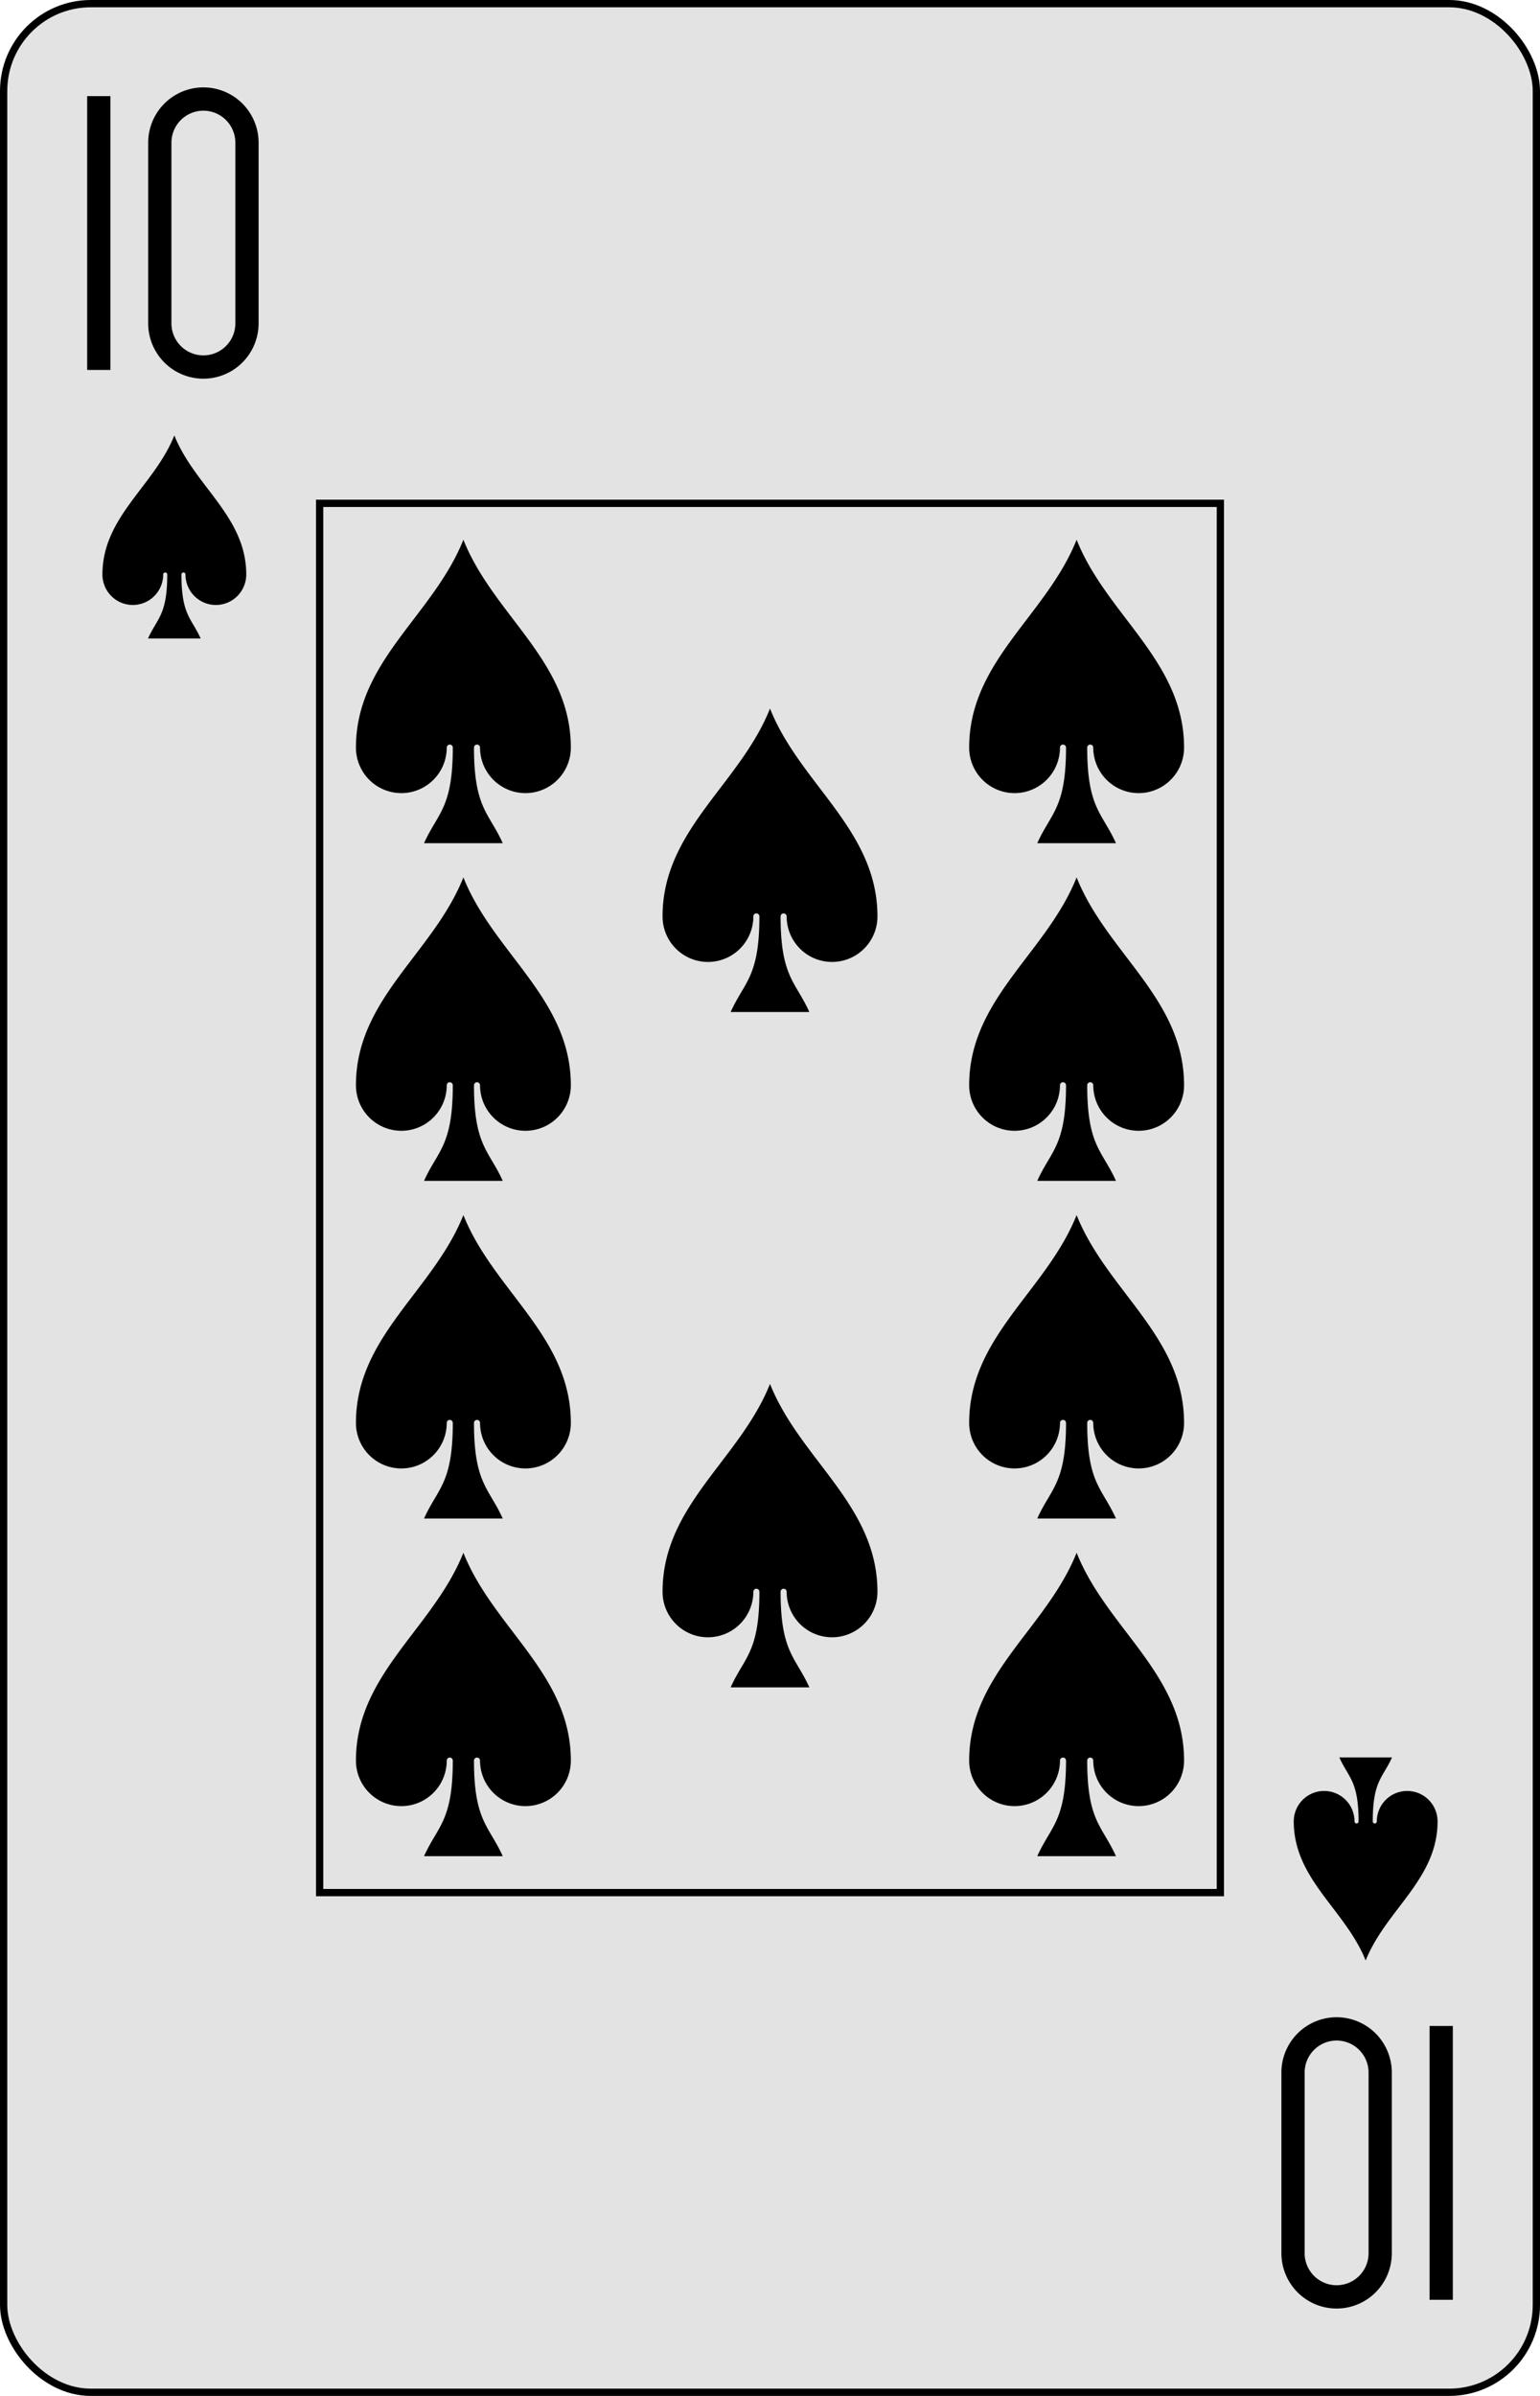 <?xml version="1.0" encoding="UTF-8" standalone="no"?>
<svg xmlns="http://www.w3.org/2000/svg" xmlns:xlink="http://www.w3.org/1999/xlink" class="card" face="TS" height="3.5in" preserveAspectRatio="none" viewBox="-106 -164.5 212 329" width="2.25in"><defs><symbol id="SST" viewBox="-600 -600 1200 1200" preserveAspectRatio="xMinYMid"><path d="M0 -500C100 -250 355 -100 355 185A150 150 0 0 1 55 185A10 10 0 0 0 35 185C35 385 85 400 130 500L-130 500C-85 400 -35 385 -35 185A10 10 0 0 0 -55 185A150 150 0 0 1 -355 185C-355 -100 -100 -250 0 -500Z"></path></symbol><symbol id="VST" viewBox="-500 -500 1000 1000" preserveAspectRatio="xMinYMid"><path d="M-260 430L-260 -430M-50 0L-50 -310A150 150 0 0 1 250 -310L250 310A150 150 0 0 1 -50 310Z" stroke="black" stroke-width="80" stroke-linecap="square" stroke-miterlimit="1.5" fill="none"></path></symbol><rect id="XST" width="124" height="190.769" x="-62" y="-95.384"></rect></defs><rect width="211" height="328" x="-105.5" y="-164" rx="12" ry="12" fill="#e3e3e3" stroke="black"></rect><use xlink:href="#XST" width="124" height="190.769" stroke="black" fill="none"></use><use xlink:href="#VST" height="40" width="40" x="-102" y="-152.5"></use><use xlink:href="#SST" height="33.462" width="33.462" x="-98.731" y="-107.5" fill="black"></use><use xlink:href="#SST" height="50" width="50" x="-67.209" y="-94.551"></use><use xlink:href="#SST" height="50" width="50" x="17.209" y="-94.551"></use><use xlink:href="#SST" height="50" width="50" x="-67.209" y="-48.183"></use><use xlink:href="#SST" height="50" width="50" x="17.209" y="-48.183"></use><use xlink:href="#SST" height="50" width="50" x="-25" y="-71.367"></use><use xlink:href="#SST" height="50" width="50" x="-67.209" y="44.551"></use><use xlink:href="#SST" height="50" width="50" x="17.209" y="44.551"></use><use xlink:href="#SST" height="50" width="50" x="-67.209" y="-1.817"></use><use xlink:href="#SST" height="50" width="50" x="17.209" y="-1.817"></use><use xlink:href="#SST" height="50" width="50" x="-25" y="21.367"></use><g transform="rotate(180)"><use xlink:href="#VST" height="40" width="40" x="-102" y="-152.5"></use><use xlink:href="#SST" height="33.462" width="33.462" x="-98.731" y="-107.5" fill="black"></use></g></svg>